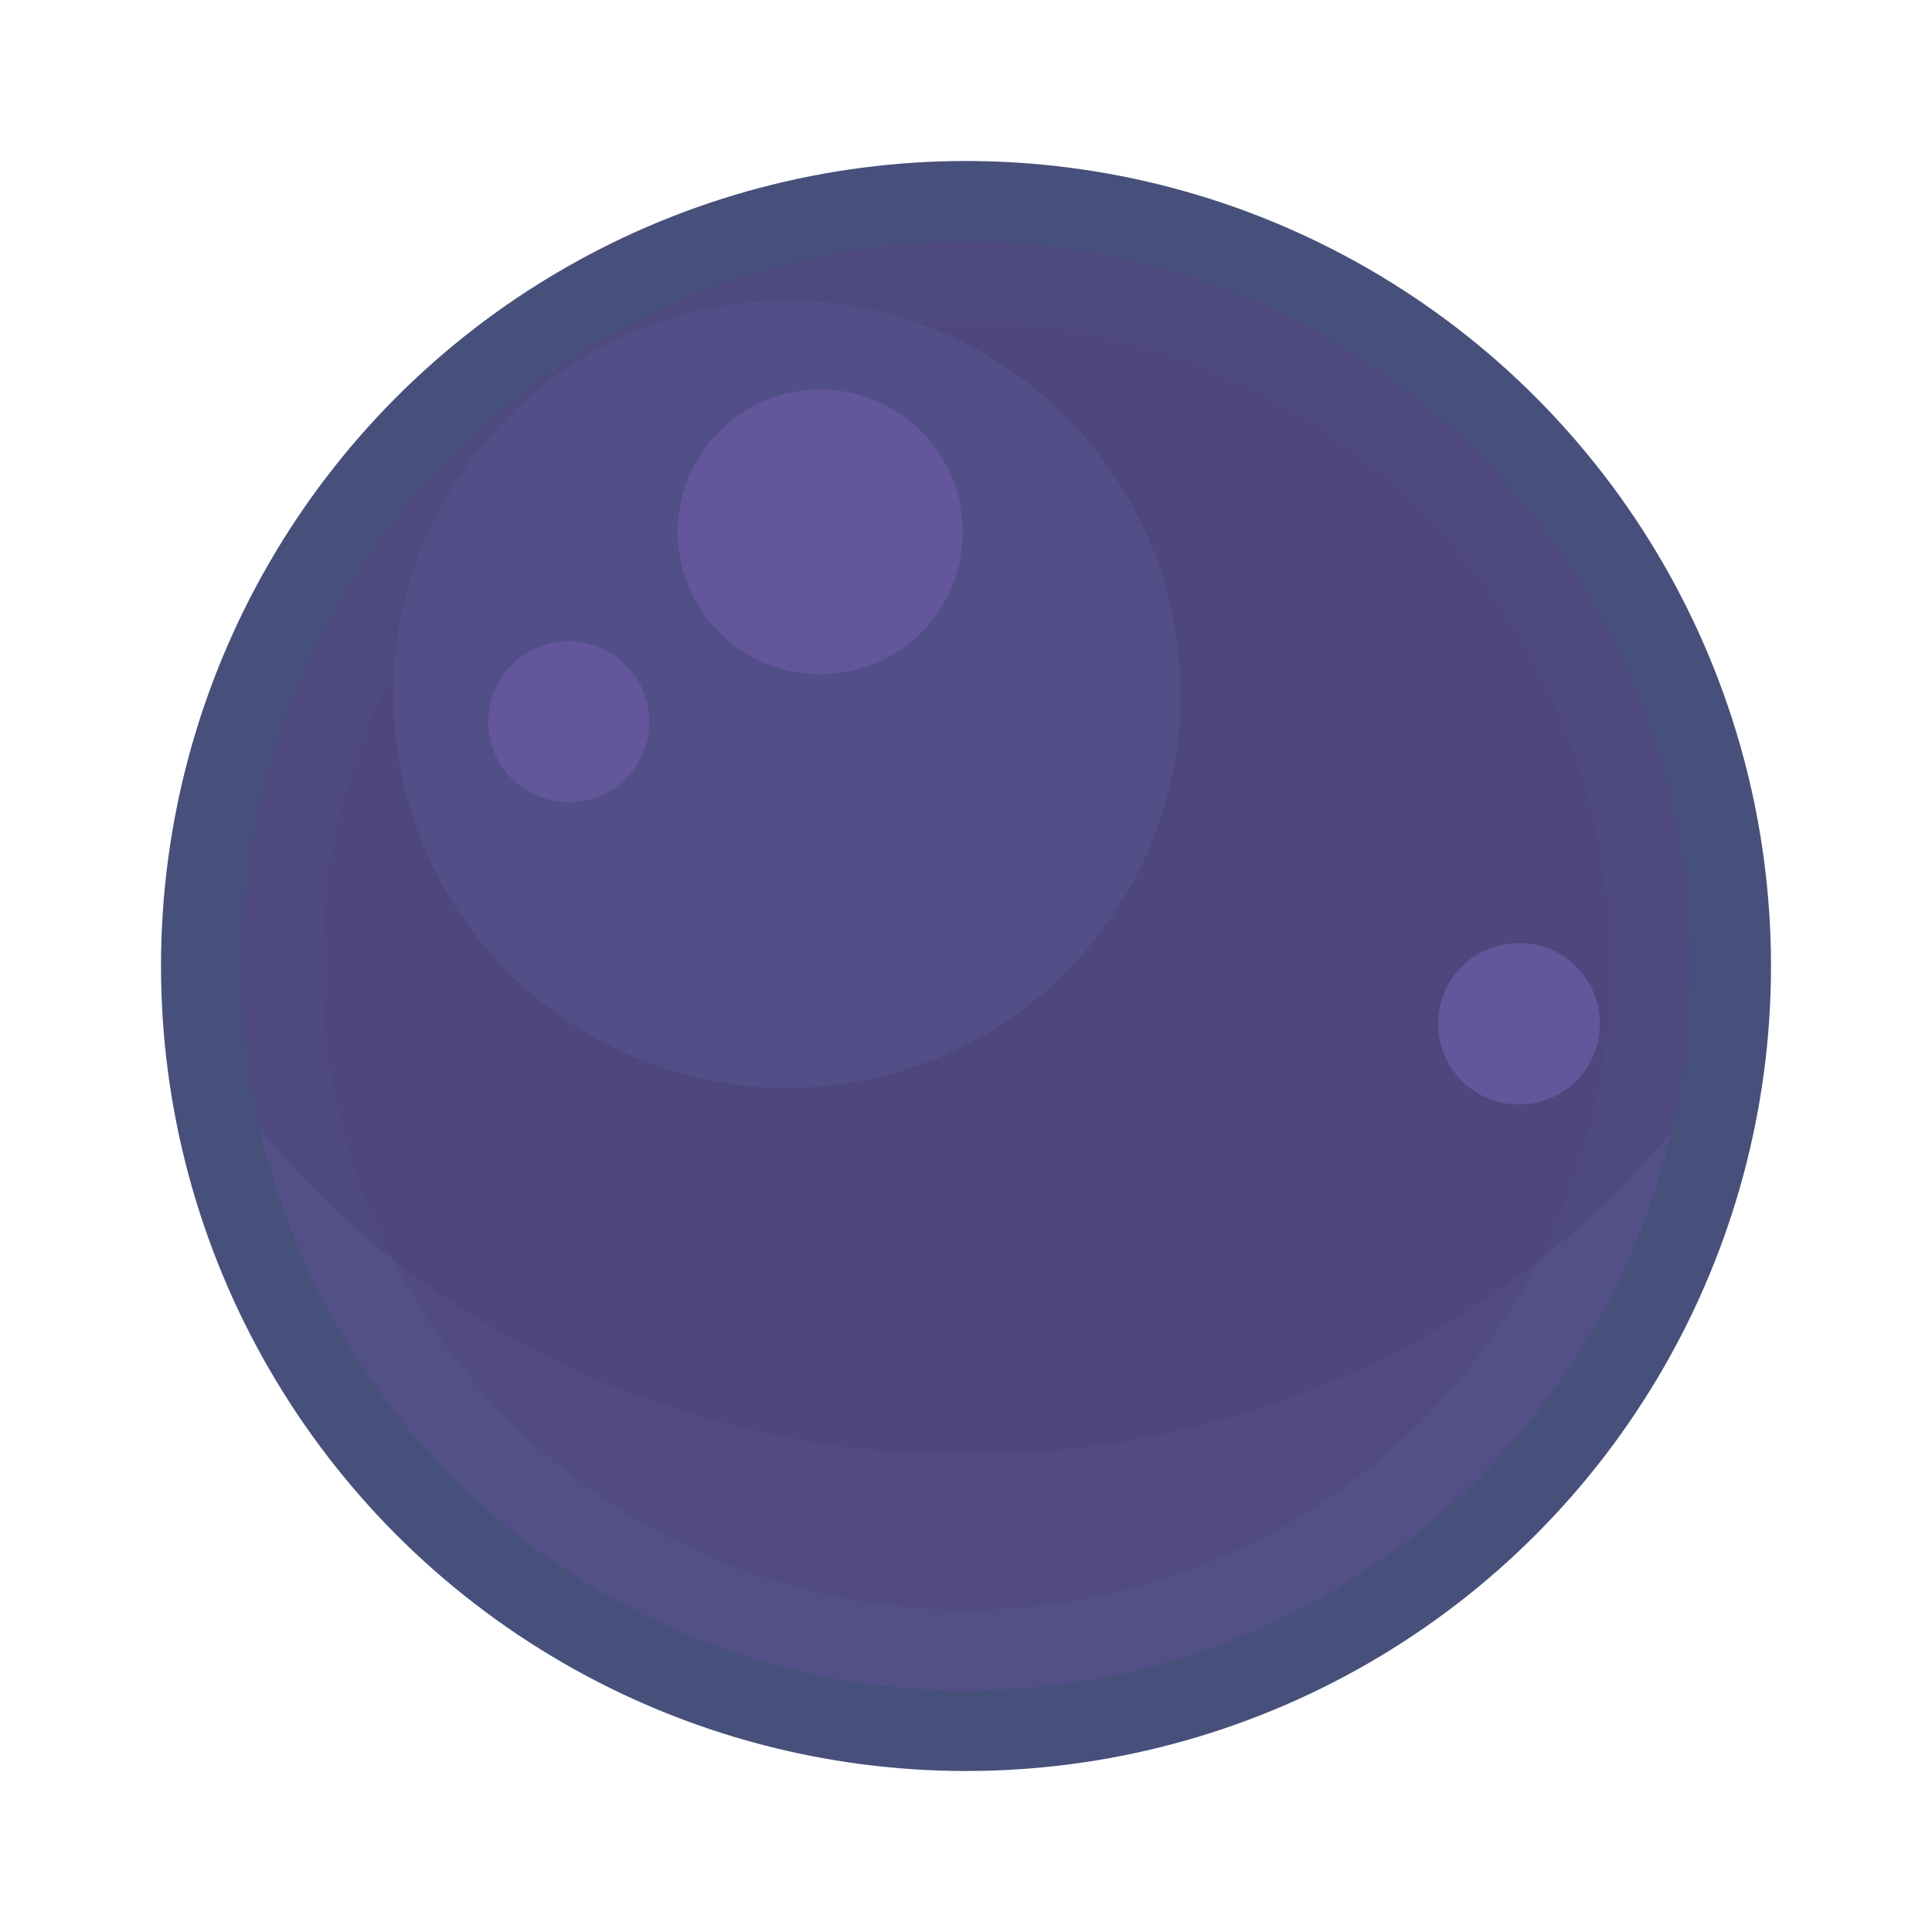 <?xml version="1.0" encoding="UTF-8" standalone="no"?>
<svg
   xmlns:dc="http://purl.org/dc/elements/1.1/"
   xmlns:cc="http://creativecommons.org/ns#"
   xmlns:rdf="http://www.w3.org/1999/02/22-rdf-syntax-ns#"
   xmlns:svg="http://www.w3.org/2000/svg"
   xmlns="http://www.w3.org/2000/svg"
   viewBox="-24 -24 48 48"
   version="1.1"
   id="bubble"
   height="100%"
   width="100%">
  <defs
     id="defs17" />
  <circle
     id="circle3"
     style="fill:#535088;stroke:none;fill-opacity:1"
     r="19"
     cy="0"
     cx="0"
     class="circle1" />
  <circle
     id="circle5"
     style="fill:#524b83;stroke:none;fill-opacity:1"
     r="16"
     cy="0"
     cx="0"
     class="circle2" />
  <path
     id="path7"
     style="fill:#46406f;fill-opacity:0.37;stroke:none"
     class="path1"
     d="M 0,-19.5 A 19.5,19.5 0 0 0 -19.5,0 19.5,19.5 0 0 0 -19.45,1.22 21.89,19.97 0 0 0 0,12.14 21.89,19.97 0 0 0 19.43,1.32 19.5,19.5 0 0 0 19.5,0 19.5,19.5 0 0 0 0,-19.5 Z" />
  <circle
     id="circle9"
     style="fill:#524f88;stroke:none;fill-opacity:1"
     class="circle3"
     cx="-4.45"
     cy="-6.75"
     r="9.78" />
  <path
     id="path11"
     style="fill:#63569a;stroke:none;fill-opacity:1"
     d="M -3.62,-14.32 A 3.53,3.53 0 0 0 -7.16,-10.78 3.53,3.53 0 0 0 -3.62,-7.25 3.53,3.53 0 0 0 -0.08,-10.78 3.53,3.53 0 0 0 -3.62,-14.32 Z m -6.25,6.25 a 2,2 0 0 0 -2,2 2,2 0 0 0 2,2 2,2 0 0 0 2,-2 2,2 0 0 0 -2,-2 z M 13.74,-0.57 A 2,2 0 0 0 11.73,1.43 2,2 0 0 0 13.74,3.44 2,2 0 0 0 15.75,1.43 2,2 0 0 0 13.74,-0.57 Z"
     class="path2" />
  <circle
     id="circle13"
     style="fill:none;stroke:#47507b;stroke-width:2;stroke-opacity:1"
     class="circle4"
     cx="0"
     cy="0"
     r="19" />
</svg>
